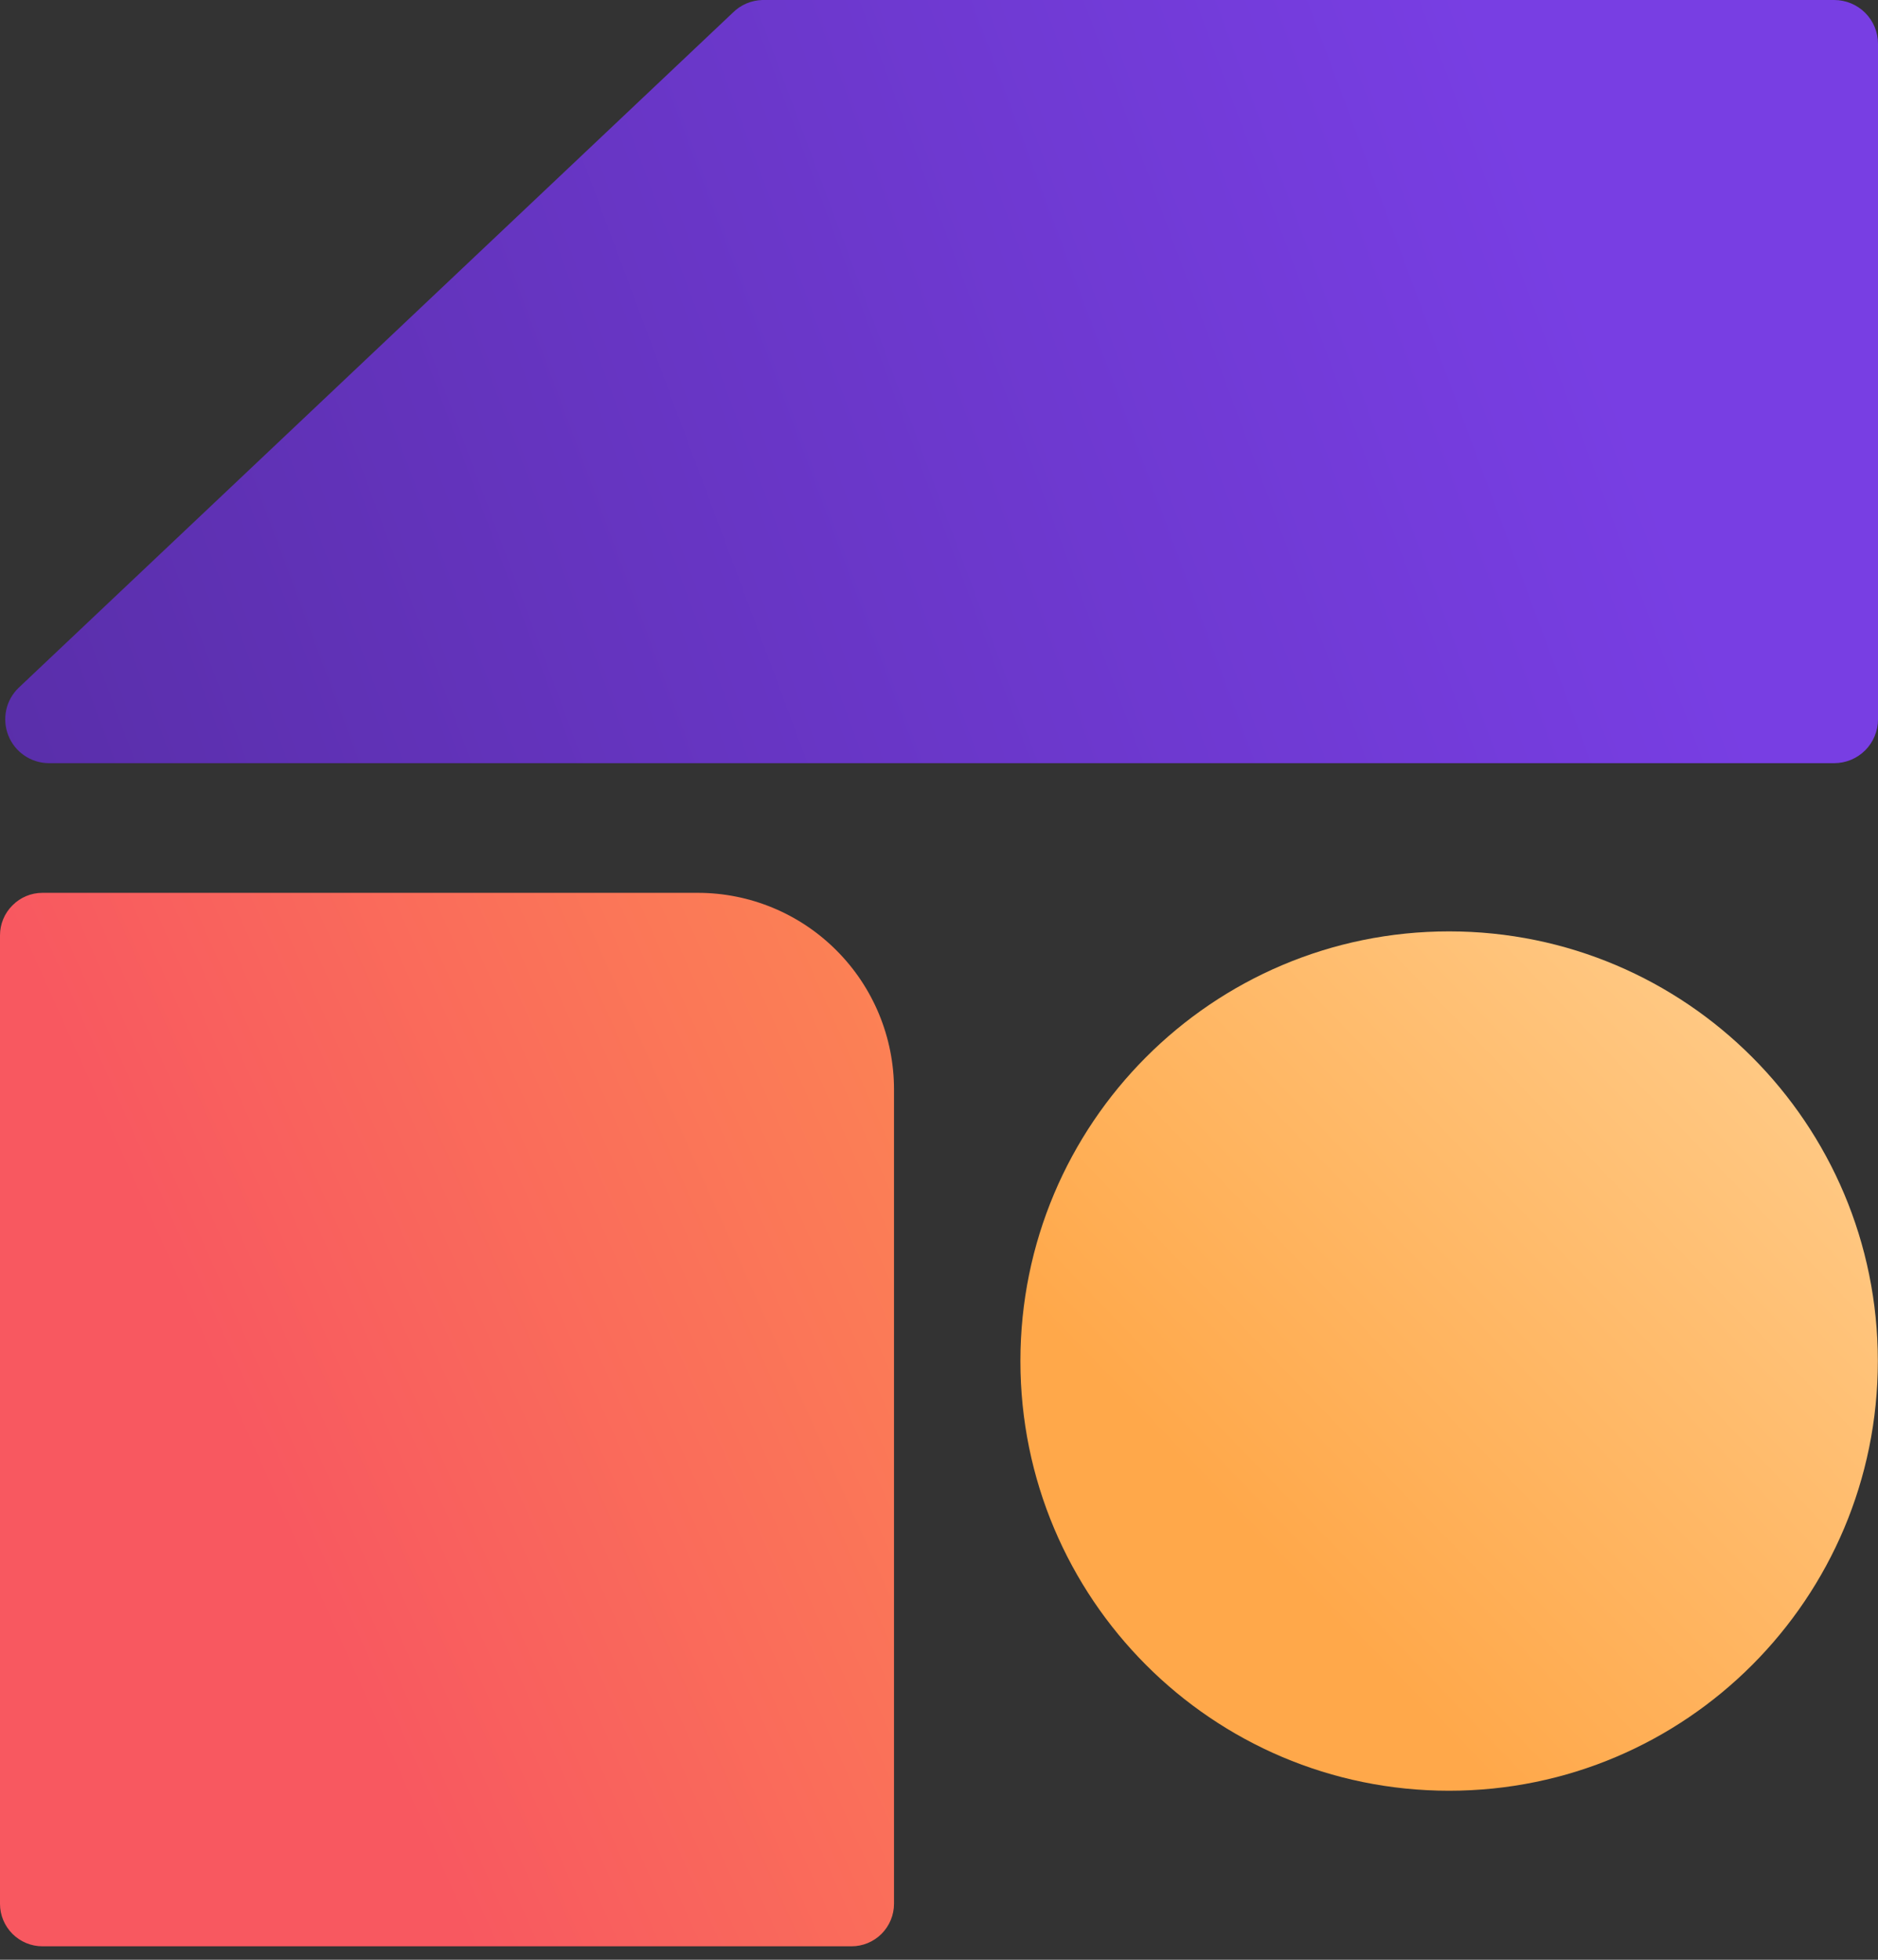 <svg width="23" height="24" viewBox="0 0 23 24" fill="none" xmlns="http://www.w3.org/2000/svg">
<rect x="0" y="0" width="23" height="24" fill="#333333" stroke="none"/>
<path d="M0.519 10.934H8.546C9.184 10.934 9.795 11.188 10.245 11.64C10.696 12.091 10.949 12.704 10.949 13.342V23.314C10.949 23.452 10.894 23.584 10.797 23.682C10.699 23.78 10.567 23.835 10.429 23.835H0.519C0.382 23.835 0.25 23.78 0.153 23.683C0.055 23.585 0 23.453 0 23.315L0 11.454C0 11.316 0.055 11.184 0.153 11.087C0.25 10.989 0.382 10.934 0.519 10.934Z" fill="url(#paint0_linear_2131_16360)"/>
<path d="M8.972 0.158L0.227 8.424C0.151 8.498 0.098 8.592 0.076 8.696C0.054 8.8 0.063 8.908 0.102 9.007C0.141 9.106 0.209 9.191 0.296 9.251C0.383 9.311 0.486 9.344 0.592 9.346H22.464C22.606 9.346 22.743 9.289 22.843 9.189C22.944 9.088 23 8.951 23 8.809V0.537C23 0.394 22.944 0.258 22.843 0.157C22.743 0.057 22.606 0 22.464 0H9.337C9.199 0.004 9.069 0.06 8.972 0.158Z" fill="url(#paint1_linear_2131_16360)"/>
<path d="M17.747 21.93C20.647 21.93 22.998 19.574 22.998 16.668C22.998 13.762 20.647 11.406 17.747 11.406C14.847 11.406 12.497 13.762 12.497 16.668C12.497 19.574 14.847 21.93 17.747 21.93Z" fill="url(#paint2_linear_2131_16360)"/>
<defs>
<linearGradient id="paint0_linear_2131_16360" x1="-6.34404e-08" y1="11.057" x2="16.559" y2="3.627" gradientUnits="userSpaceOnUse">
<stop stop-color="#F85860"/>
<stop offset="1" stop-color="#FFA84A"/>
</linearGradient>
<linearGradient id="paint1_linear_2131_16360" x1="-3.545" y1="4.581" x2="16.932" y2="-3.049" gradientUnits="userSpaceOnUse">
<stop stop-color="#572DA5"/>
<stop offset="1" stop-color="#783EE3"/>
</linearGradient>
<linearGradient id="paint2_linear_2131_16360" x1="14.804" y1="18.294" x2="26.992" y2="6.535" gradientUnits="userSpaceOnUse">
<stop stop-color="#FFA84A"/>
<stop offset="1" stop-color="#FFE8BB"/>
</linearGradient>
</defs>
</svg>
